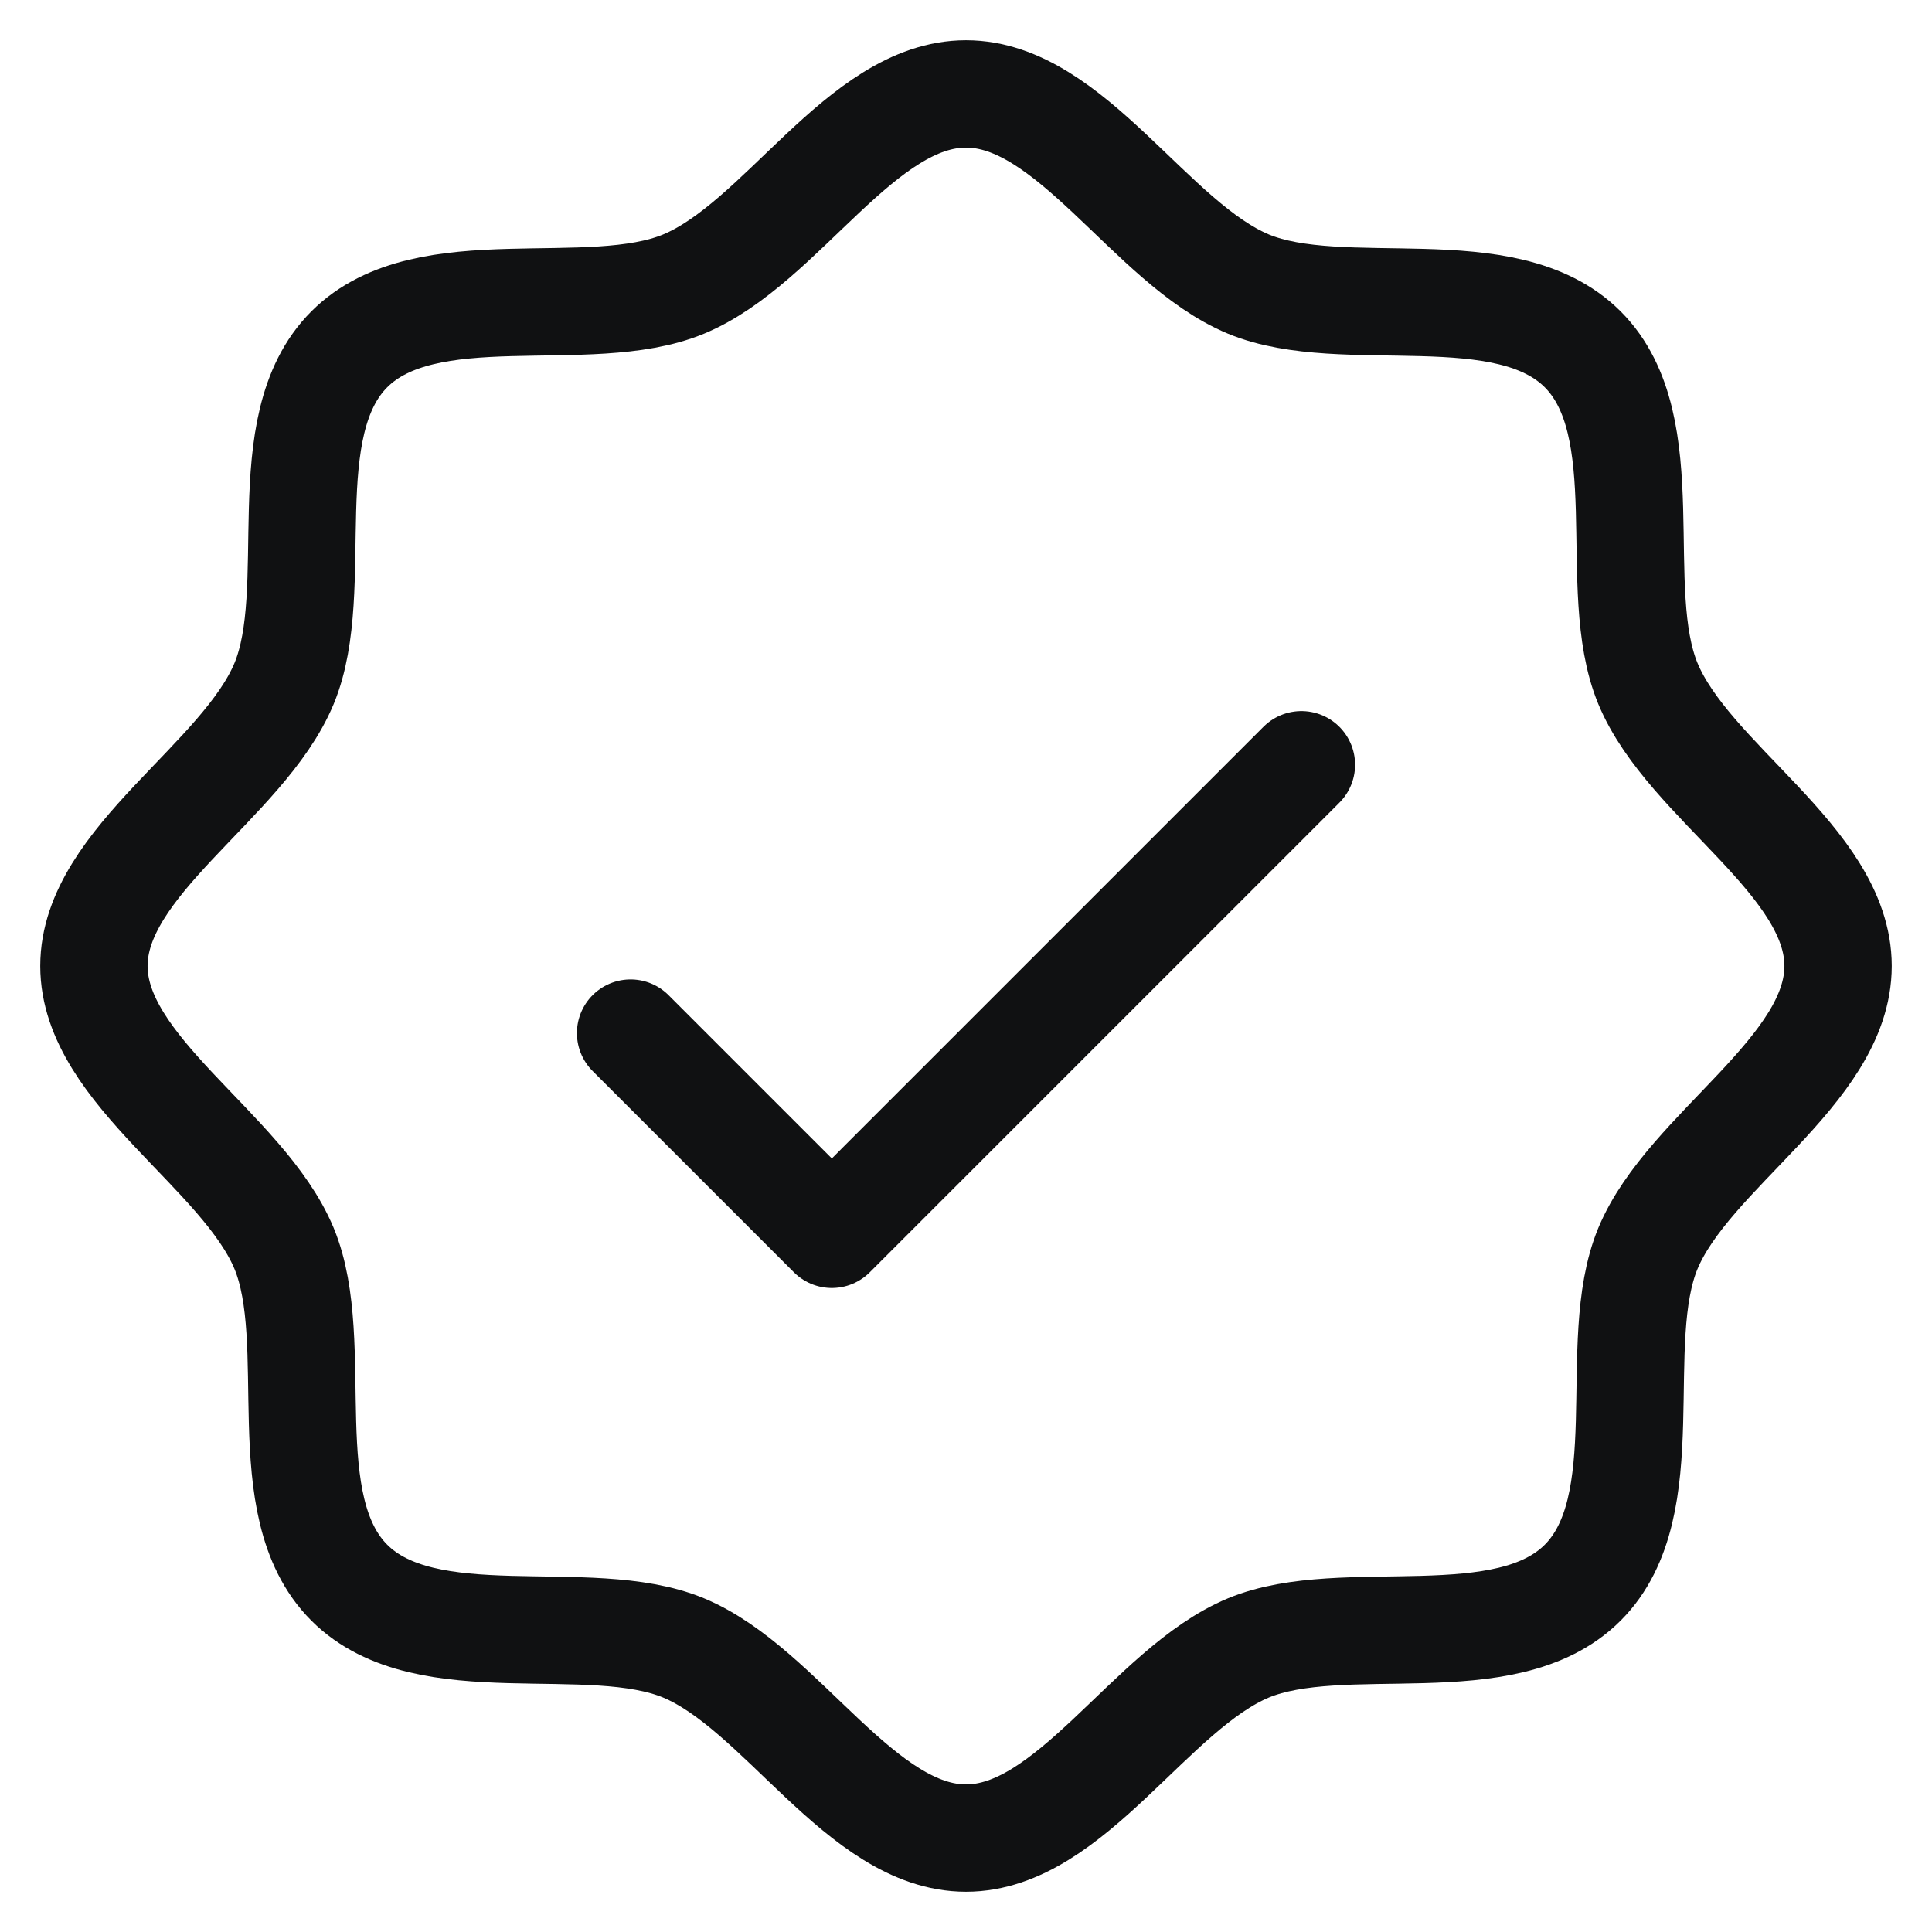 <svg xmlns="http://www.w3.org/2000/svg" width="36" height="36" viewBox="0 0 36 36" fill="none">
  <path d="M6.509 29.491C5.072 28.053 6.025 25.033 5.294 23.264C4.534 21.438 1.75 19.953 1.75 18C1.75 16.047 4.534 14.562 5.294 12.736C6.025 10.969 5.072 7.947 6.509 6.509C7.947 5.072 10.969 6.025 12.736 5.294C14.57 4.534 16.047 1.75 18 1.75C19.953 1.75 21.438 4.534 23.264 5.294C25.033 6.025 28.053 5.072 29.491 6.509C30.928 7.947 29.975 10.967 30.706 12.736C31.466 14.57 34.25 16.047 34.25 18C34.25 19.953 31.466 21.438 30.706 23.264C29.975 25.033 30.928 28.053 29.491 29.491C28.053 30.928 25.033 29.975 23.264 30.706C21.438 31.466 19.953 34.25 18 34.25C16.047 34.25 14.562 31.466 12.736 30.706C10.969 29.975 7.947 30.928 6.509 29.491Z" stroke="#101112" stroke-width="2" stroke-linecap="round" stroke-linejoin="round"/>
  <path d="M11.75 19.25L15.5 23L24.25 14.25" stroke="#101112" stroke-width="2" stroke-linecap="round" stroke-linejoin="round"/>
</svg>